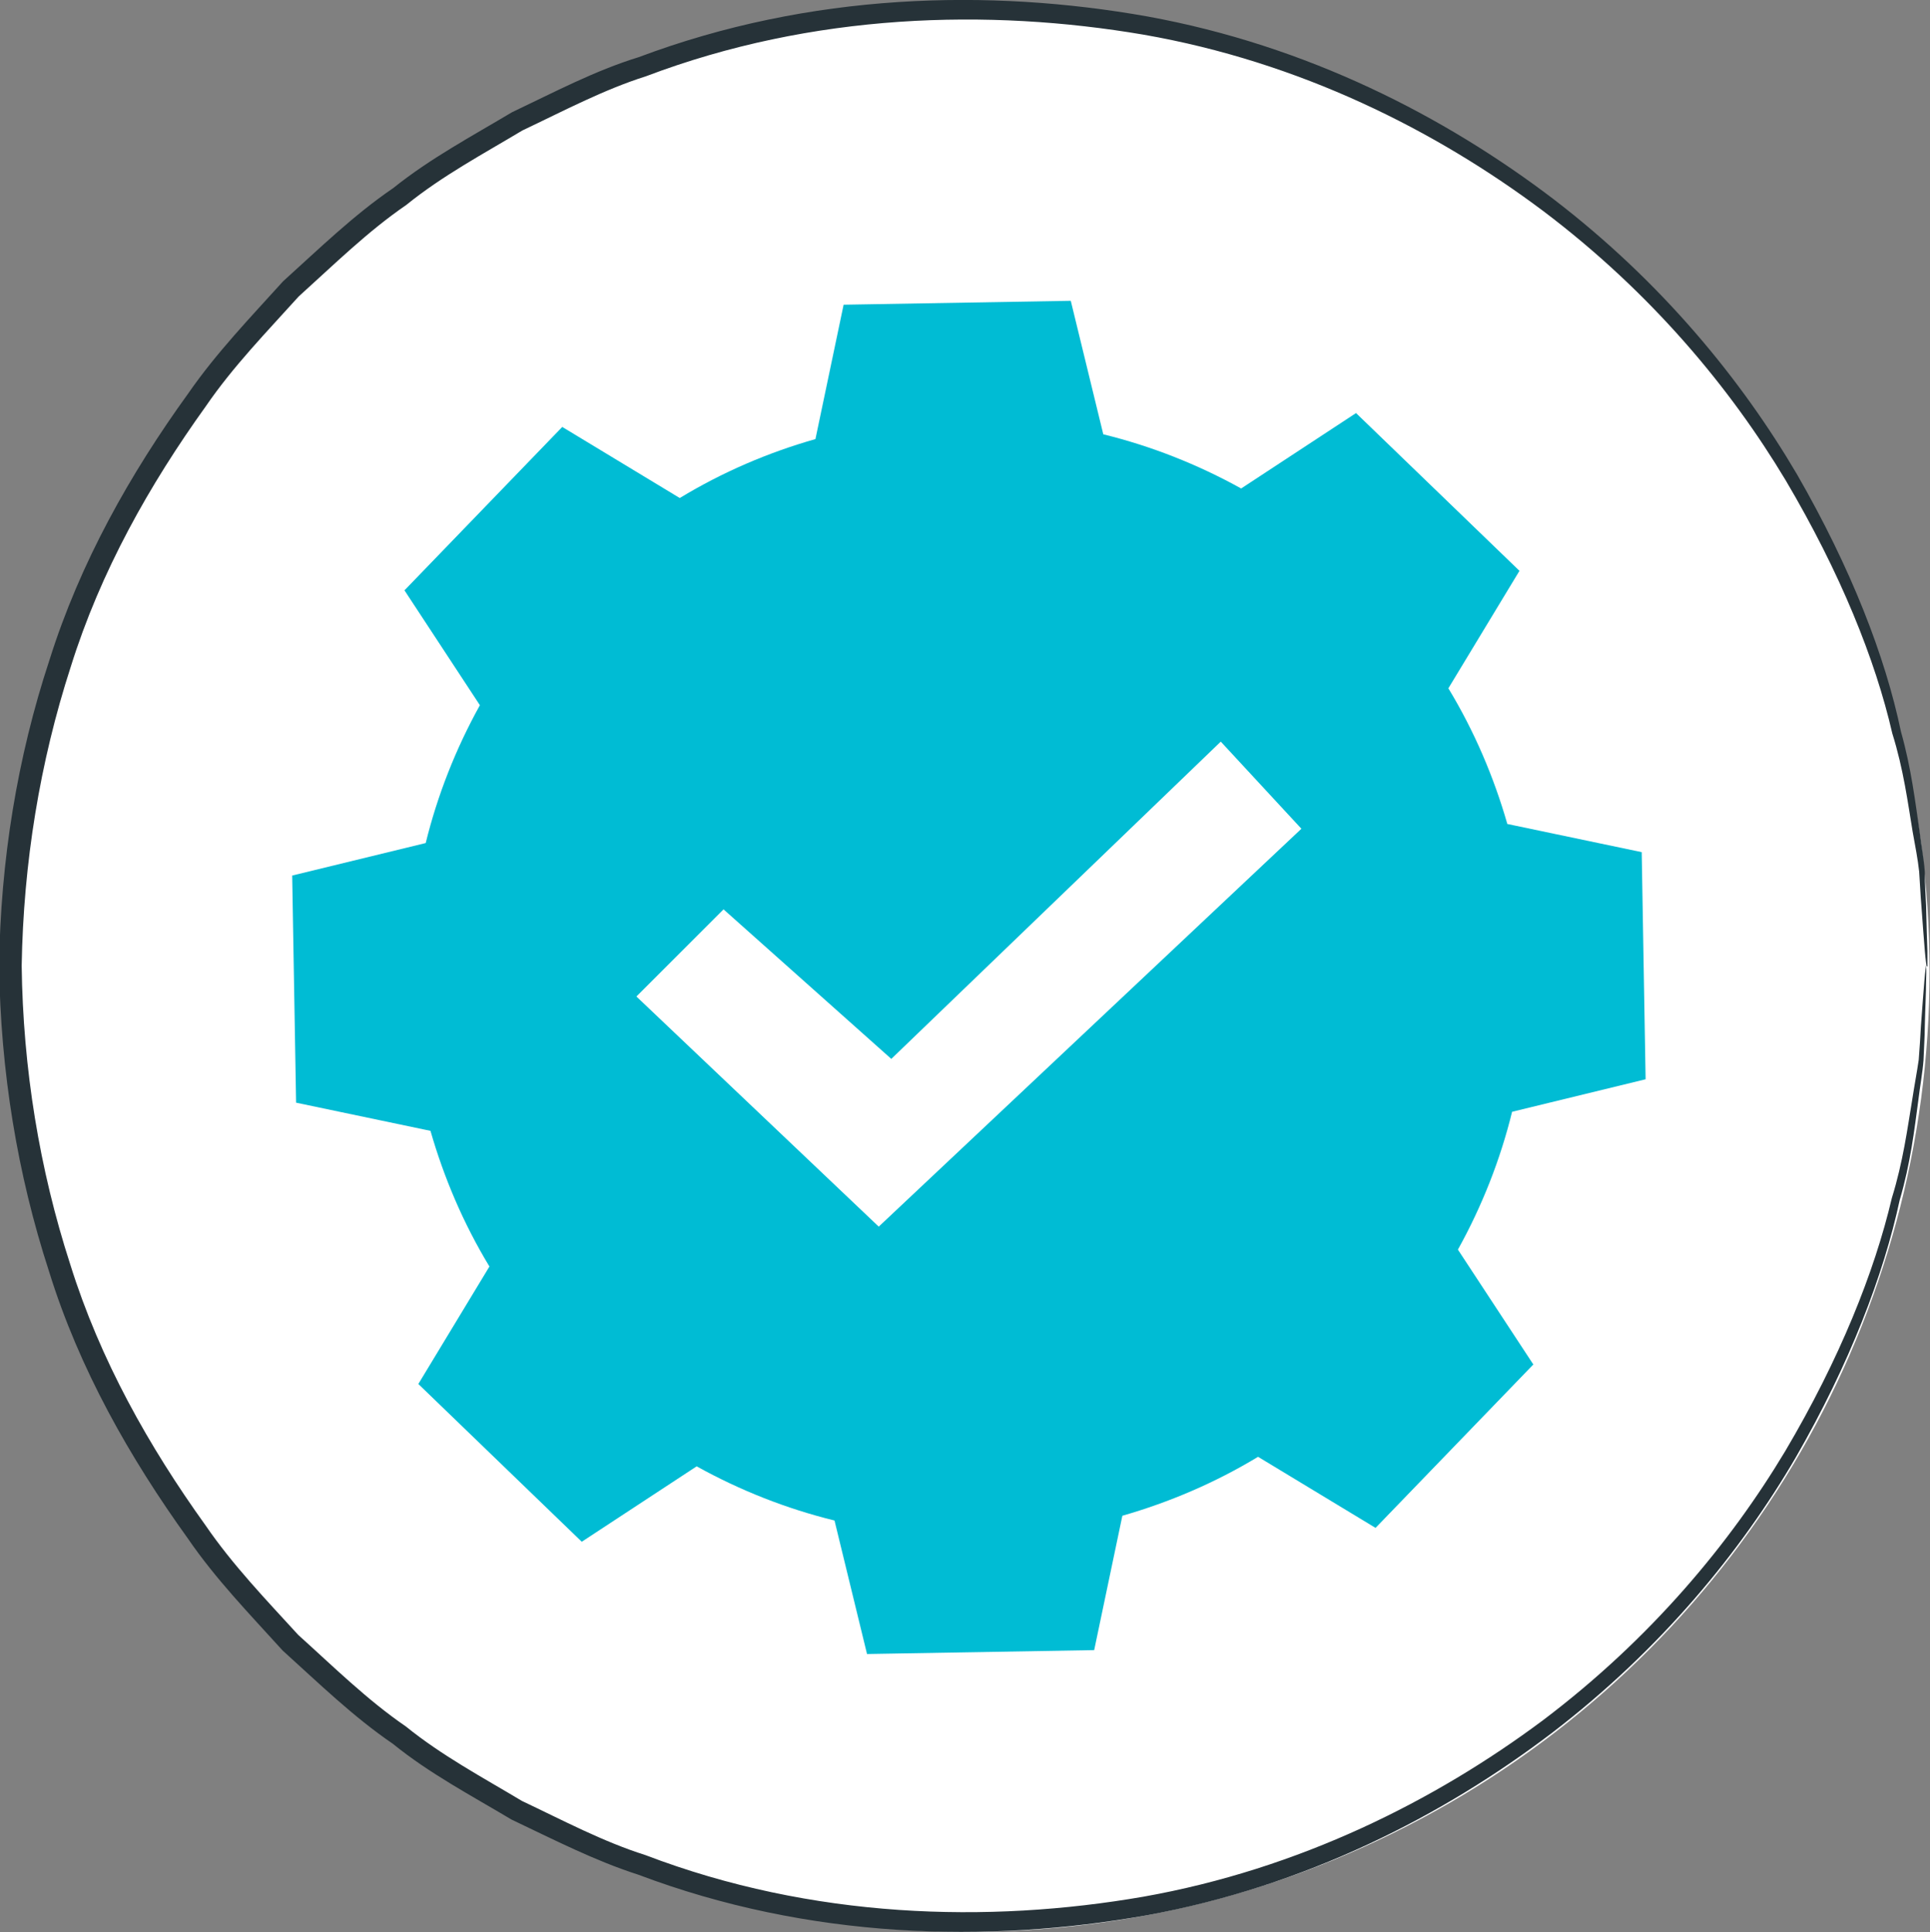 <?xml version="1.0" encoding="UTF-8"?>
<svg id="Layer_2" data-name="Layer 2" xmlns="http://www.w3.org/2000/svg" viewBox="0 0 44.52 44.58">
  <rect x="0" y="0" width="44.52" height="44.58" fill="#808080" stroke="none"/>
  <defs>
    <style>
      .cls-1 {
        fill: #263238;
      }

      .cls-1, .cls-2, .cls-3 {
        stroke-width: 0px;
      }

      .cls-2 {
        fill: #fff;
      }

      .cls-3 {
        fill: #00bcd4;
      }
    </style>
  </defs>
  <g id="Device">
    <g>
      <circle class="cls-2" cx="22.35" cy="22.41" r="22.16"/>
      <path class="cls-1" d="m44.44,22.29s-.02-.12-.04-.36c-.02-.26-.05-.61-.08-1.05-.02-.23-.03-.49-.05-.77-.03-.28-.09-.59-.15-.92-.11-.66-.21-1.44-.47-2.27-.39-1.7-1.2-3.71-2.46-5.84-1.27-2.12-3.1-4.33-5.59-6.21-2.48-1.86-5.61-3.44-9.22-4.07-3.58-.61-7.63-.5-11.48.96-.98.31-1.9.8-2.85,1.25-.9.54-1.84,1.04-2.68,1.72-.89.61-1.66,1.37-2.48,2.11-.73.81-1.51,1.61-2.14,2.53-1.3,1.81-2.43,3.81-3.12,6.02-.71,2.19-1.09,4.52-1.13,6.89.03,2.37.41,4.7,1.12,6.89.69,2.21,1.82,4.21,3.12,6.02.63.92,1.4,1.72,2.14,2.53.81.73,1.59,1.5,2.48,2.11.84.68,1.78,1.18,2.68,1.72.95.45,1.87.94,2.85,1.25,3.85,1.47,7.9,1.58,11.48.96,3.61-.64,6.74-2.22,9.22-4.07,2.49-1.88,4.32-4.09,5.59-6.21,1.26-2.13,2.06-4.14,2.46-5.84.26-.84.36-1.61.47-2.27.05-.33.11-.64.15-.92.02-.28.04-.54.05-.77.03-.44.06-.78.08-1.05.02-.24.04-.36.04-.36s.01.12,0,.36c0,.26-.02.61-.03,1.05,0,.23-.02.49-.03.78-.02.28-.08.59-.12.93-.09.67-.18,1.45-.43,2.3-.37,1.72-1.15,3.77-2.4,5.94-1.26,2.16-3.1,4.42-5.62,6.35-2.51,1.91-5.68,3.54-9.36,4.21-3.65.65-7.78.55-11.72-.94-1-.32-1.95-.81-2.92-1.27-.92-.55-1.89-1.06-2.74-1.75-.91-.62-1.71-1.4-2.54-2.15-.75-.83-1.54-1.64-2.19-2.59-1.33-1.85-2.5-3.9-3.2-6.16-.73-2.24-1.12-4.63-1.15-7.05.03-2.42.42-4.81,1.16-7.05.71-2.26,1.87-4.31,3.2-6.15.65-.94,1.44-1.76,2.19-2.59.83-.75,1.63-1.53,2.54-2.15.86-.69,1.82-1.2,2.74-1.75.97-.46,1.91-.96,2.92-1.27C18.69-.17,22.82-.27,26.47.38c3.68.67,6.85,2.3,9.36,4.21,2.52,1.93,4.35,4.19,5.62,6.35,1.25,2.17,2.04,4.21,2.4,5.94.24.85.33,1.63.43,2.3.04.34.1.64.12.93,0,.28.02.54.03.78.01.44.02.79.03,1.05,0,.24,0,.36,0,.36Z"/>
    </g>
  </g>
  <g id="Layer_25" data-name="Layer 25">
    <g>
      <path class="cls-3" d="m15.68,11.49c.99-.6,2.04-1.05,3.13-1.36l.65-3.1,5.24-.09.75,3.08c1.1.27,2.17.69,3.18,1.25l2.65-1.74,3.77,3.64-1.64,2.71c.6.99,1.05,2.05,1.36,3.13l3.1.65.09,5.24-3.08.75c-.27,1.1-.69,2.17-1.25,3.18l1.74,2.65-3.64,3.77-2.71-1.64c-.99.6-2.05,1.05-3.13,1.36l-.65,3.1-5.24.09-.75-3.08c-1.1-.27-2.17-.69-3.18-1.25l-2.65,1.74-3.77-3.64,1.64-2.71c-.6-.99-1.05-2.05-1.36-3.13l-3.1-.65-.09-5.24,3.08-.75c.27-1.1.69-2.17,1.25-3.18l-1.74-2.65,3.64-3.77,2.71,1.64h0Z"/>
      <polygon class="cls-2" points="14.68 22.99 16.69 20.98 20.56 24.43 28.16 17.11 30.02 19.12 20.27 28.3 14.68 22.99"/>
    </g>
  </g>
</svg>